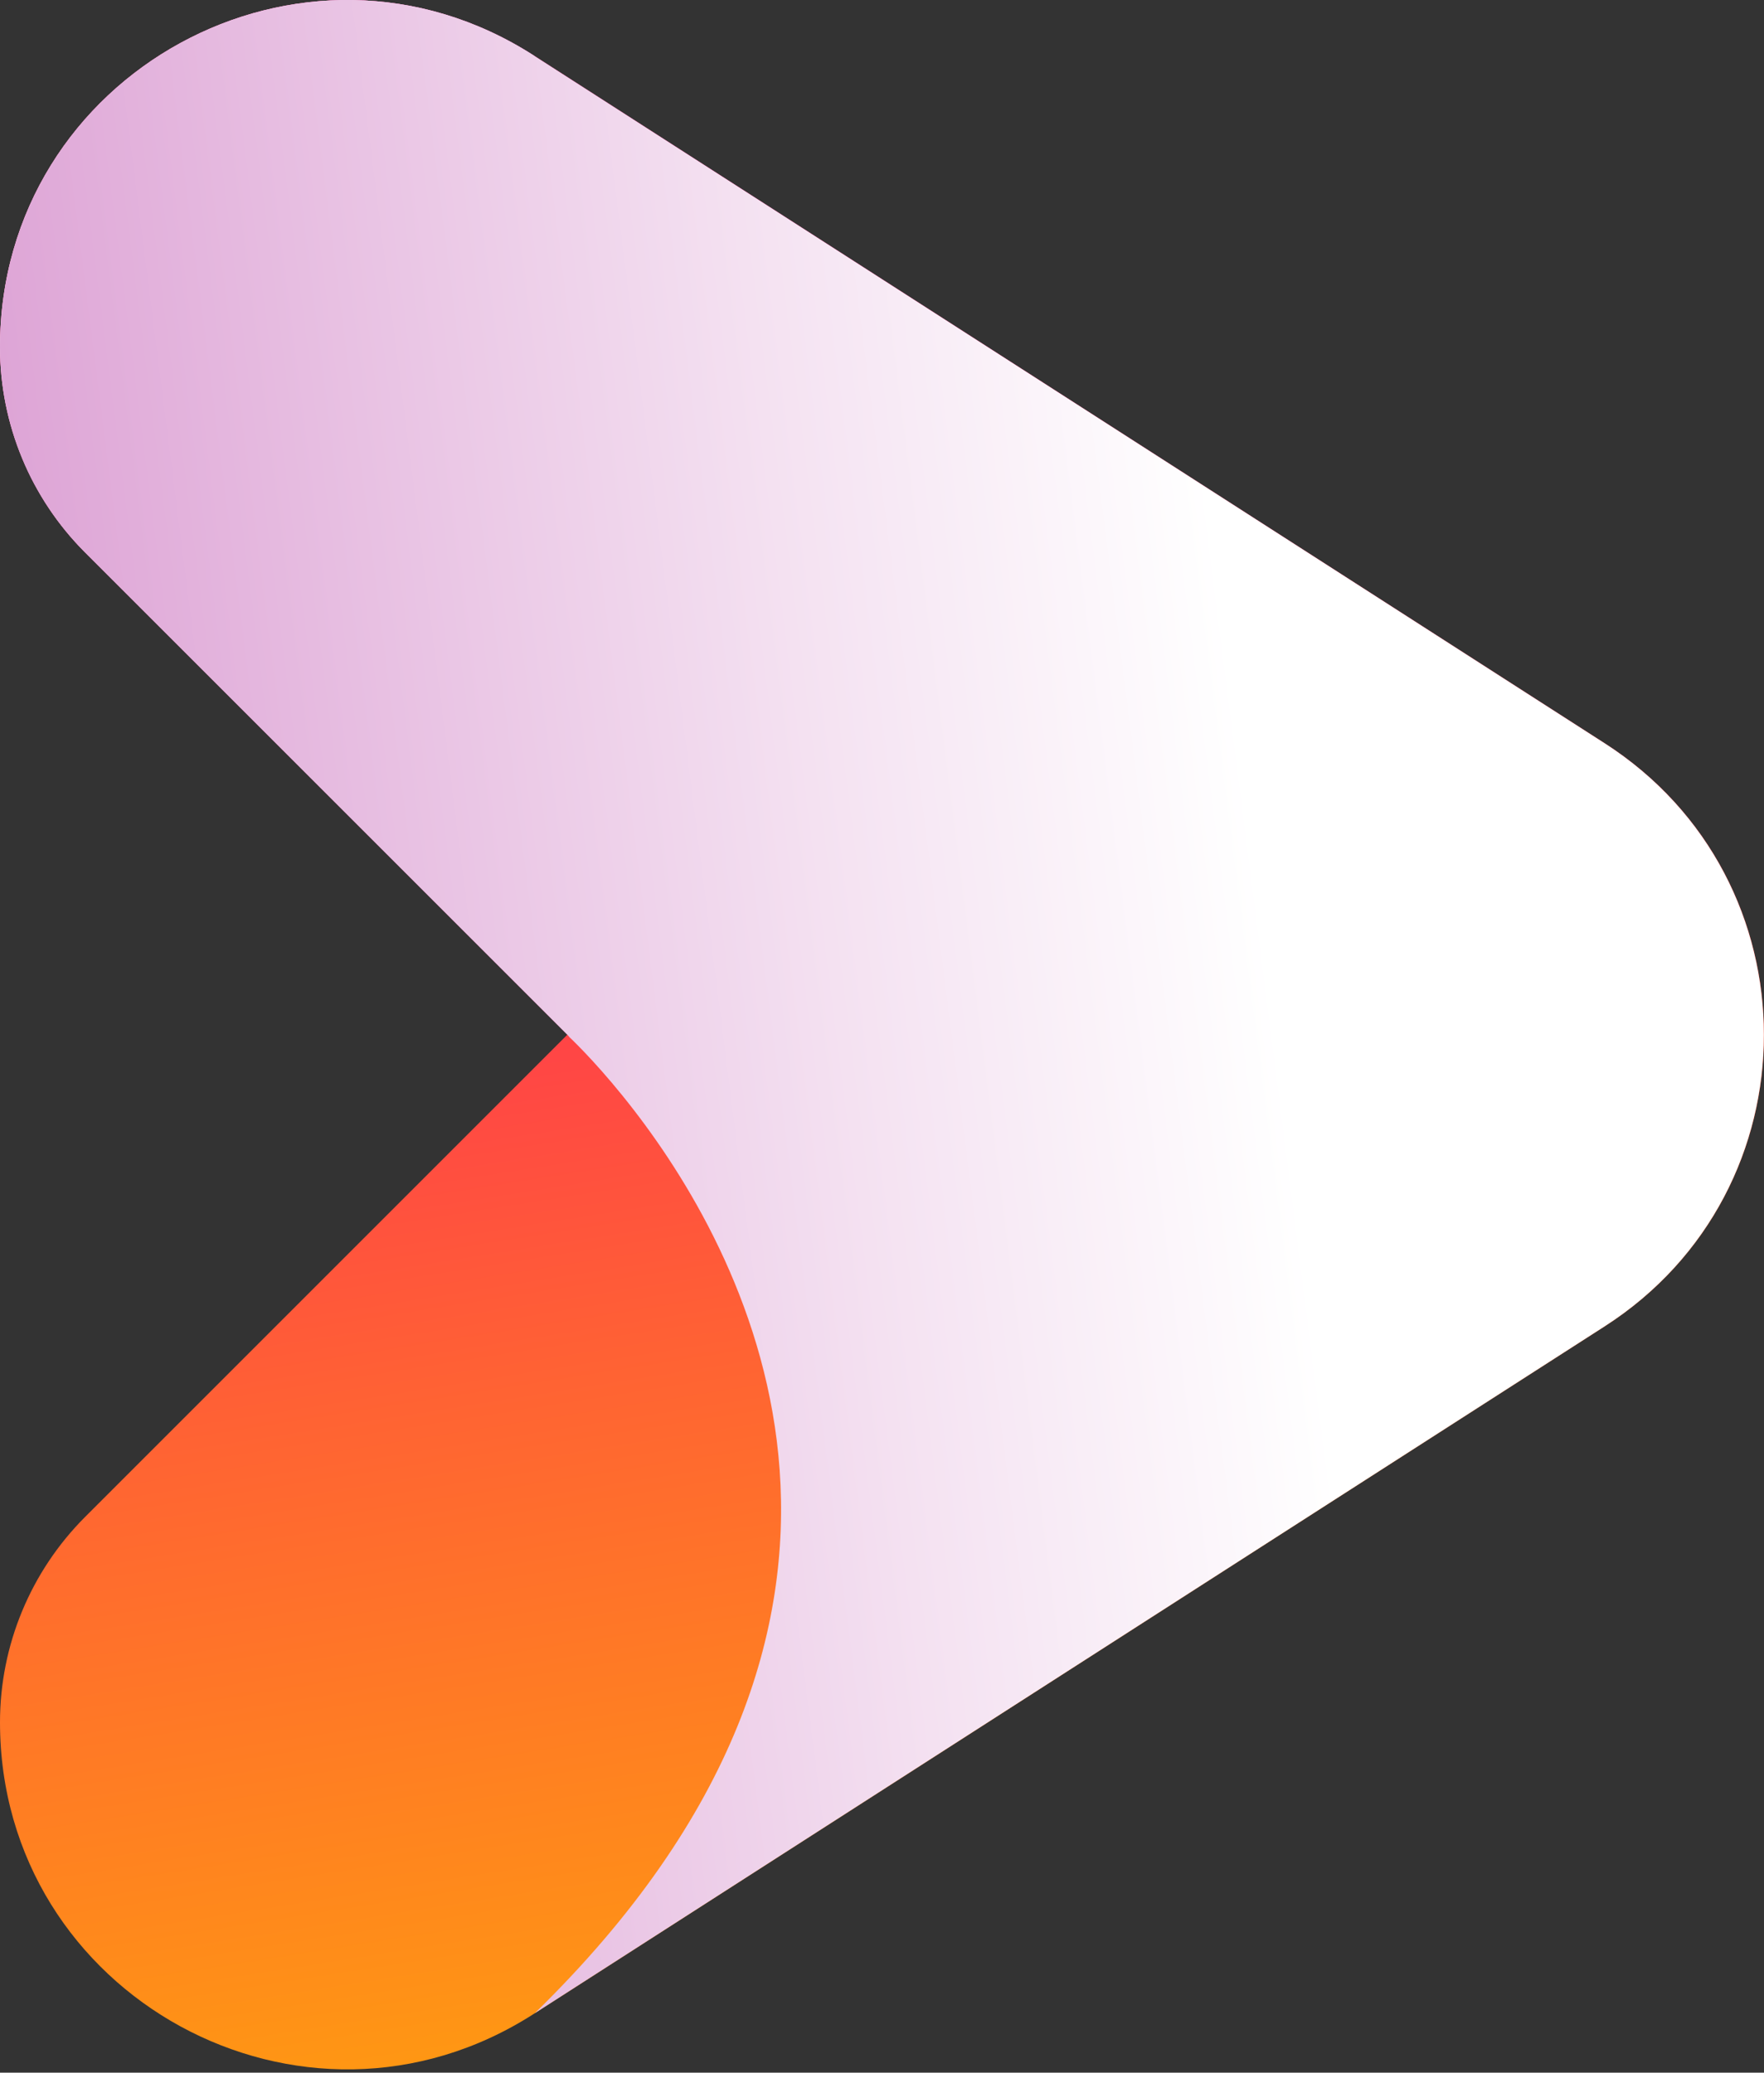 <svg width="40" height="47" viewBox="0 0 40 47" fill="none" xmlns="http://www.w3.org/2000/svg">
<rect x="0" y="0" width="40" height="47" fill="#333333" stroke="none"/>
<path d="M12.103 45.668L36.389 30.077C41.204 26.985 41.204 19.946 36.389 16.854L12.103 1.258C6.875 -2.099 0 1.654 0 7.872C0 9.616 0.695 11.293 1.929 12.527L12.865 23.463L1.929 34.399C0.695 35.634 0 37.306 0 39.054C0 45.268 6.875 49.026 12.103 45.668Z" fill="url(#paint0_linear_128_3)"/>
<path style="mix-blend-mode:multiply" d="M12.103 1.258C6.875 -2.099 0 1.654 0 7.872C0 9.616 0.695 11.293 1.929 12.527L12.865 23.463C12.865 23.463 24.265 13.104 12.103 1.258Z" fill="url(#paint1_linear_128_3)"/>
<path style="mix-blend-mode:multiply" d="M36.385 30.077C41.2 26.985 41.2 19.946 36.385 16.854L12.103 1.258C6.875 -2.099 0 1.654 0 7.872C0 8.744 0.173 9.6 0.501 10.392C0.581 10.589 0.674 10.783 0.775 10.973C0.927 11.255 1.099 11.529 1.293 11.79C1.487 12.051 1.698 12.296 1.929 12.527L12.865 23.463L12.916 23.522C13.084 23.682 13.67 24.259 14.378 25.178C17.006 28.586 21.303 36.691 12.128 45.651L36.385 30.077V30.077Z" fill="url(#paint2_linear_128_3)"/>
<defs>
<linearGradient id="paint0_linear_128_3" x1="23.818" y1="55.357" x2="15.7" y2="4.157" gradientUnits="userSpaceOnUse">
<stop stop-color="#FFB700"/>
<stop offset="0.16" stop-color="#FF9F0E"/>
<stop offset="0.49" stop-color="#FF6333"/>
<stop offset="0.96" stop-color="#FF036E"/>
<stop offset="0.98" stop-color="#FF0071"/>
</linearGradient>
<linearGradient id="paint1_linear_128_3" x1="29.598" y1="19.874" x2="-5.662" y2="4.283" gradientUnits="userSpaceOnUse">
<stop stop-color="#A81495"/>
<stop offset="0.04" stop-color="#AB1E99"/>
<stop offset="0.52" stop-color="#D895CF"/>
<stop offset="0.85" stop-color="#F4E1F1"/>
<stop offset="1" stop-color="white"/>
</linearGradient>
<linearGradient id="paint2_linear_128_3" x1="-36.208" y1="28.67" x2="28.6" y2="20.426" gradientUnits="userSpaceOnUse">
<stop stop-color="#A81495"/>
<stop offset="0.04" stop-color="#AB1E99"/>
<stop offset="0.52" stop-color="#D895CF"/>
<stop offset="0.85" stop-color="#F4E1F1"/>
<stop offset="1" stop-color="white"/>
</linearGradient>
</defs>
</svg>
